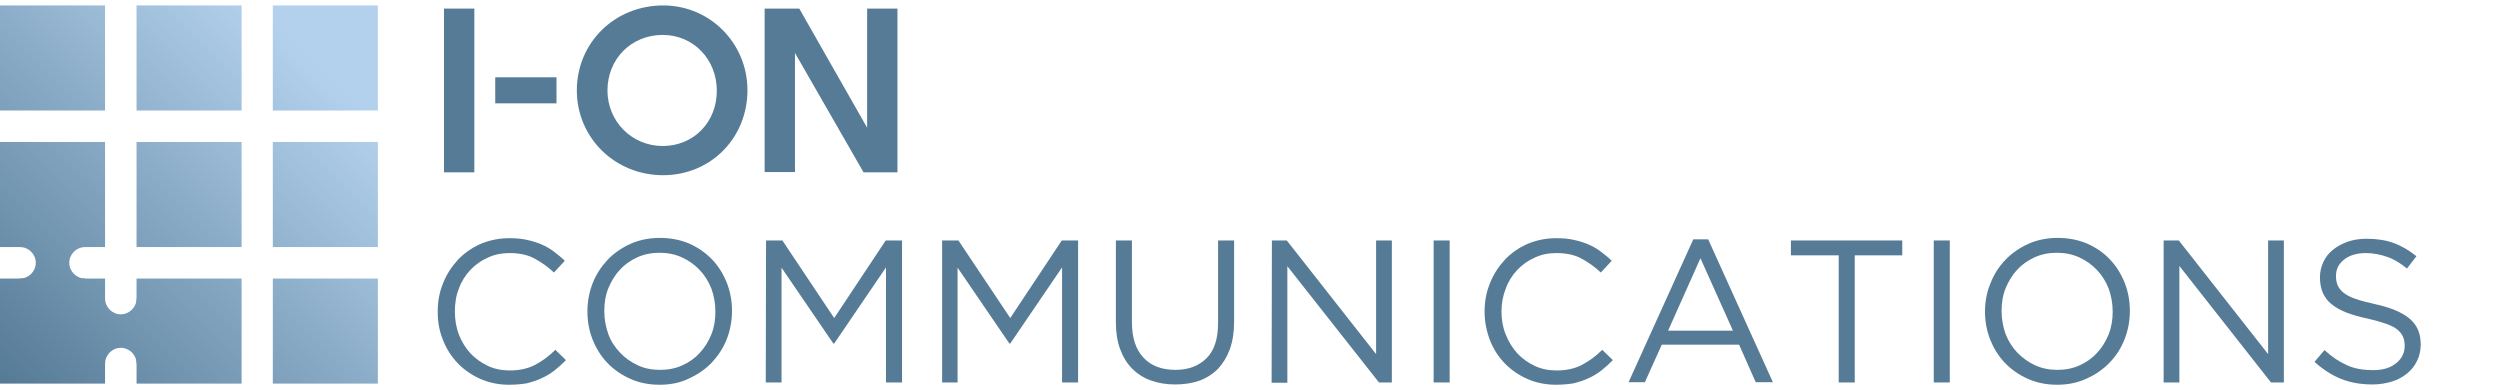 <?xml version="1.0" encoding="utf-8"?>
<!-- Generator: Adobe Illustrator 25.2.1, SVG Export Plug-In . SVG Version: 6.00 Build 0)  -->
<svg version="1.1" id="Layer_1" xmlns="http://www.w3.org/2000/svg" xmlns:xlink="http://www.w3.org/1999/xlink" x="0px" y="0px"
	 viewBox="0 0 873.3 136.4" style="enable-background:new 0 0 873.3 136.4;" xml:space="preserve">
<style type="text/css">
	.st0{fill:url(#SVGID_1_);}
	.st1{fill:url(#SVGID_2_);}
	.st2{fill:url(#SVGID_3_);}
	.st3{fill:url(#SVGID_4_);}
	.st4{fill:url(#SVGID_5_);}
	.st5{fill:url(#SVGID_6_);}
	.st6{fill:url(#SVGID_7_);}
	.st7{fill:url(#SVGID_8_);}
	.st8{fill:url(#SVGID_9_);}
	.st9{fill:url(#SVGID_10_);}
	.st10{fill:url(#SVGID_11_);}
	.st11{fill:#567B96;}
</style>
<g>
	<g>
		
			<linearGradient id="SVGID_1_" gradientUnits="userSpaceOnUse" x1="-46.777" y1="52.81" x2="84.759" y2="184.346" gradientTransform="matrix(1 0 0 -1 0 138.252)">
			<stop  offset="0" style="stop-color:#567B96"/>
			<stop  offset="0.836" style="stop-color:#B3D1ED"/>
		</linearGradient>
		<rect y="1.9" class="st0" width="36.7" height="36.7"/>
		
			<linearGradient id="SVGID_2_" gradientUnits="userSpaceOnUse" x1="-22.946" y1="28.98" x2="108.59" y2="160.516" gradientTransform="matrix(1 0 0 -1 0 138.252)">
			<stop  offset="0" style="stop-color:#567B96"/>
			<stop  offset="0.836" style="stop-color:#B3D1ED"/>
		</linearGradient>
		<rect x="47.7" y="1.9" class="st1" width="36.7" height="36.7"/>
		
			<linearGradient id="SVGID_3_" gradientUnits="userSpaceOnUse" x1="48.57" y1="-42.535" x2="180.105" y2="89" gradientTransform="matrix(1 0 0 -1 0 138.252)">
			<stop  offset="0" style="stop-color:#567B96"/>
			<stop  offset="0.836" style="stop-color:#B3D1ED"/>
		</linearGradient>
		<rect x="95.3" y="97.3" class="st2" width="36.7" height="36.7"/>
		<g>
			
				<linearGradient id="SVGID_4_" gradientUnits="userSpaceOnUse" x1="24.735" y1="-18.7" x2="156.27" y2="112.835" gradientTransform="matrix(1 0 0 -1 0 138.252)">
				<stop  offset="0" style="stop-color:#567B96"/>
				<stop  offset="0.836" style="stop-color:#B3D1ED"/>
			</linearGradient>
			<rect x="47.7" y="97.3" class="st3" width="36.7" height="36.7"/>
			
				<linearGradient id="SVGID_5_" gradientUnits="userSpaceOnUse" x1="0.904" y1="5.13" x2="132.439" y2="136.666" gradientTransform="matrix(1 0 0 -1 0 138.252)">
				<stop  offset="0" style="stop-color:#567B96"/>
				<stop  offset="0.836" style="stop-color:#B3D1ED"/>
			</linearGradient>
			<rect y="97.3" class="st4" width="36.7" height="36.7"/>
		</g>
		
			<linearGradient id="SVGID_6_" gradientUnits="userSpaceOnUse" x1="-22.936" y1="28.971" x2="108.598" y2="160.505" gradientTransform="matrix(1 0 0 -1 0 138.252)">
			<stop  offset="0" style="stop-color:#567B96"/>
			<stop  offset="0.836" style="stop-color:#B3D1ED"/>
		</linearGradient>
		<rect y="49.6" class="st5" width="36.7" height="36.7"/>
		
			<linearGradient id="SVGID_7_" gradientUnits="userSpaceOnUse" x1="0.895" y1="5.14" x2="132.429" y2="136.675" gradientTransform="matrix(1 0 0 -1 0 138.252)">
			<stop  offset="0" style="stop-color:#567B96"/>
			<stop  offset="0.836" style="stop-color:#B3D1ED"/>
		</linearGradient>
		<rect x="47.7" y="49.6" class="st6" width="36.7" height="36.7"/>
		<g>
			
				<linearGradient id="SVGID_8_" gradientUnits="userSpaceOnUse" x1="0.889" y1="5.145" x2="132.425" y2="136.68" gradientTransform="matrix(1 0 0 -1 0 138.252)">
				<stop  offset="0" style="stop-color:#567B96"/>
				<stop  offset="0.836" style="stop-color:#B3D1ED"/>
			</linearGradient>
			<rect x="95.3" y="1.9" class="st7" width="36.7" height="36.7"/>
			
				<linearGradient id="SVGID_9_" gradientUnits="userSpaceOnUse" x1="24.73" y1="-18.695" x2="156.265" y2="112.84" gradientTransform="matrix(1 0 0 -1 0 138.252)">
				<stop  offset="0" style="stop-color:#567B96"/>
				<stop  offset="0.836" style="stop-color:#B3D1ED"/>
			</linearGradient>
			<rect x="95.3" y="49.6" class="st8" width="36.7" height="36.7"/>
		</g>
		<g>
			
				<linearGradient id="SVGID_10_" gradientUnits="userSpaceOnUse" x1="12.819" y1="-6.785" x2="144.355" y2="124.751" gradientTransform="matrix(1 0 0 -1 0 138.252)">
				<stop  offset="0" style="stop-color:#567B96"/>
				<stop  offset="0.836" style="stop-color:#B3D1ED"/>
			</linearGradient>
			<path class="st9" d="M36.7,127c0-3,2.5-5.5,5.5-5.5s5.5,2.5,5.5,5.5h2.5v-22.7h-2.5c0,3-2.5,5.5-5.5,5.5s-5.5-2.5-5.5-5.5h-2.5
				V127H36.7z"/>
		</g>
		<g>
			
				<linearGradient id="SVGID_11_" gradientUnits="userSpaceOnUse" x1="-11.024" y1="17.058" x2="120.512" y2="148.593" gradientTransform="matrix(1 0 0 -1 0 138.252)">
				<stop  offset="0" style="stop-color:#567B96"/>
				<stop  offset="0.836" style="stop-color:#B3D1ED"/>
			</linearGradient>
			<path class="st10" d="M7,86.3c3,0,5.5,2.5,5.5,5.5c0,3-2.5,5.5-5.5,5.5v2.5h22.7v-2.5c-3,0-5.5-2.5-5.5-5.5c0-3,2.5-5.5,5.5-5.5
				v-2.5H7V86.3z"/>
		</g>
	</g>
	<g>
		<g>
			<path class="st11" d="M155.1,60.1V3h10.6v57.2H155.1z"/>
			<path class="st11" d="M173,36.1V27h21.4v9.1H173z"/>
			<path class="st11" d="M231.6,61.2c-16.8,0-30.1-13.1-30.1-29.6c0-16.7,13.2-29.7,30.2-29.7c16.3,0,29.4,13.2,29.4,29.6
				C261.1,48.2,248.3,61.2,231.6,61.2z M231.5,12.2c-11,0-19.3,8.4-19.3,19.4c0,10.8,8.5,19.4,19.3,19.4c10.8,0,18.9-8.3,18.9-19.3
				S242.2,12.2,231.5,12.2z"/>
			<path class="st11" d="M301.6,60.1l-23.9-41.6v41.6h-10.6V3h12.1l23.7,41.6V3h10.6v57.2H301.6z"/>
		</g>
		<g>
			<path class="st11" d="M177.8,134.4c-3.6,0-6.9-0.7-9.9-2c-3-1.3-5.6-3.1-7.9-5.4c-2.2-2.3-4-5-5.2-8.1c-1.3-3.1-1.9-6.4-1.9-10
				v-0.1c0-3.5,0.6-6.8,1.9-9.9c1.2-3.1,3-5.8,5.2-8.2c2.2-2.3,4.9-4.2,7.9-5.5c3.1-1.3,6.4-2,10.1-2c2.3,0,4.3,0.2,6.1,0.6
				c1.8,0.4,3.5,0.9,5.1,1.6c1.6,0.7,3,1.5,4.3,2.5c1.3,1,2.6,2,3.8,3.2l-3.8,4.1c-2.1-2-4.4-3.6-6.8-4.9c-2.4-1.3-5.3-1.9-8.7-1.9
				c-2.7,0-5.3,0.5-7.6,1.6c-2.3,1-4.4,2.5-6.1,4.3c-1.7,1.8-3.1,4-4,6.5c-1,2.5-1.4,5.1-1.4,8v0.1c0,2.9,0.5,5.6,1.4,8
				c1,2.5,2.3,4.6,4,6.5c1.7,1.8,3.8,3.3,6.1,4.4c2.3,1.1,4.9,1.6,7.6,1.6c3.4,0,6.3-0.6,8.8-1.9c2.5-1.3,4.9-3,7.2-5.3l3.7,3.6
				c-1.3,1.3-2.6,2.5-4,3.6c-1.4,1.1-2.9,2-4.5,2.7c-1.6,0.8-3.3,1.3-5.2,1.8C182.1,134.2,180.1,134.4,177.8,134.4z"/>
			<path class="st11" d="M230.4,134.4c-3.8,0-7.2-0.7-10.3-2.1c-3.1-1.4-5.7-3.2-8-5.6c-2.2-2.3-3.9-5.1-5.1-8.1
				c-1.2-3.1-1.8-6.3-1.8-9.7v-0.1c0-3.4,0.6-6.7,1.8-9.8c1.2-3.1,3-5.8,5.2-8.2c2.2-2.3,4.9-4.2,8-5.6c3.1-1.4,6.6-2.1,10.3-2.1
				c3.8,0,7.2,0.7,10.3,2c3.1,1.4,5.7,3.2,8,5.6c2.2,2.3,3.9,5.1,5.1,8.1c1.2,3.1,1.8,6.3,1.8,9.7c0,0,0,0.1,0,0.1
				c0,3.4-0.6,6.7-1.8,9.8c-1.2,3.1-3,5.8-5.2,8.2c-2.2,2.3-4.9,4.2-8,5.6C237.7,133.7,234.2,134.4,230.4,134.4z M230.6,129.2
				c2.8,0,5.4-0.5,7.8-1.6c2.4-1.1,4.4-2.5,6.1-4.4c1.7-1.8,3-4,4-6.4c1-2.5,1.4-5.1,1.4-7.9v-0.1c0-2.8-0.5-5.5-1.4-8
				c-1-2.5-2.3-4.6-4.1-6.5c-1.7-1.8-3.8-3.3-6.2-4.4c-2.4-1.1-5-1.6-7.8-1.6s-5.4,0.5-7.8,1.6c-2.4,1.1-4.4,2.5-6.1,4.4
				c-1.7,1.8-3,4-4,6.4c-1,2.5-1.4,5.1-1.4,7.9v0.1c0,2.8,0.5,5.5,1.4,8s2.3,4.6,4.1,6.5c1.7,1.8,3.8,3.3,6.2,4.4
				C225.1,128.7,227.7,129.2,230.6,129.2z"/>
			<path class="st11" d="M267.6,84h5.7l18.1,27.1L309.4,84h5.7v49.6h-5.6V93.4L291.4,120h-0.3l-18.1-26.5v40.1h-5.5L267.6,84
				L267.6,84z"/>
			<path class="st11" d="M329.1,84h5.7l18.1,27.1l18-27.1h5.7v49.6h-5.6V93.4L352.9,120h-0.3l-18.1-26.5v40.1h-5.4V84z"/>
			<path class="st11" d="M410.4,134.3c-3.1,0-5.9-0.5-8.4-1.4c-2.5-0.9-4.7-2.3-6.5-4.1c-1.8-1.8-3.2-4.1-4.2-6.8
				c-1-2.7-1.5-5.8-1.5-9.3V84h5.6v28.5c0,5.4,1.3,9.5,4,12.4c2.7,2.9,6.4,4.3,11.2,4.3c4.6,0,8.2-1.4,10.9-4.1
				c2.7-2.7,4-6.8,4-12.3V84h5.6v28.4c0,3.6-0.5,6.8-1.5,9.6c-1,2.7-2.4,5-4.2,6.9c-1.8,1.8-4,3.2-6.5,4.1
				C416.3,133.9,413.5,134.3,410.4,134.3z"/>
			<path class="st11" d="M444.3,84h5.2l31.2,39.7V84h5.5v49.6h-4.5l-32-40.6v40.7h-5.5L444.3,84L444.3,84z"/>
			<path class="st11" d="M500.8,84h5.6v49.6h-5.6V84z"/>
			<path class="st11" d="M543.5,134.4c-3.6,0-6.9-0.7-9.9-2c-3-1.3-5.6-3.1-7.9-5.4c-2.2-2.3-4-5-5.2-8.1c-1.2-3.1-1.9-6.4-1.9-10
				v-0.1c0-3.5,0.6-6.8,1.9-9.9c1.2-3.1,3-5.8,5.2-8.2c2.2-2.3,4.9-4.2,7.9-5.5c3.1-1.3,6.4-2,10.1-2c2.3,0,4.3,0.2,6.1,0.6
				c1.8,0.4,3.5,0.9,5.1,1.6c1.6,0.7,3,1.5,4.3,2.5c1.3,1,2.6,2,3.8,3.2l-3.8,4.1c-2.1-2-4.4-3.6-6.8-4.9c-2.4-1.3-5.3-1.9-8.7-1.9
				c-2.8,0-5.3,0.5-7.6,1.6c-2.3,1-4.4,2.5-6.1,4.3c-1.7,1.8-3.1,4-4,6.5c-1,2.5-1.5,5.1-1.5,8v0.1c0,2.9,0.5,5.6,1.5,8
				c1,2.5,2.3,4.6,4,6.5c1.7,1.8,3.7,3.3,6.1,4.4c2.3,1.1,4.9,1.6,7.6,1.6c3.4,0,6.3-0.6,8.8-1.9c2.5-1.3,4.9-3,7.2-5.3l3.7,3.6
				c-1.3,1.3-2.6,2.5-4,3.6c-1.4,1.1-2.9,2-4.5,2.7c-1.6,0.8-3.3,1.3-5.2,1.8C547.8,134.2,545.8,134.4,543.5,134.4z"/>
			<path class="st11" d="M591.5,83.6h5.2l22.6,49.9h-6l-5.8-13.1h-27l-5.9,13.1h-5.7L591.5,83.6z M605.3,115.4L594,90.2l-11.3,25.3
				H605.3z"/>
			<path class="st11" d="M642.2,89.2h-16.6V84h38.9v5.2h-16.6v44.4h-5.6V89.2z"/>
			<path class="st11" d="M675.5,84h5.6v49.6h-5.6V84z"/>
			<path class="st11" d="M718.6,134.4c-3.8,0-7.2-0.7-10.3-2.1c-3.1-1.4-5.7-3.2-8-5.6c-2.2-2.3-3.9-5.1-5.1-8.1
				c-1.2-3.1-1.8-6.3-1.8-9.7v-0.1c0-3.4,0.6-6.7,1.9-9.8c1.2-3.1,2.9-5.8,5.2-8.2c2.2-2.3,4.9-4.2,8-5.6c3.1-1.4,6.6-2.1,10.3-2.1
				c3.8,0,7.2,0.7,10.3,2c3.1,1.4,5.8,3.2,8,5.6c2.2,2.3,3.9,5.1,5.1,8.1c1.2,3.1,1.8,6.3,1.8,9.7c0,0,0,0.1,0,0.1
				c0,3.4-0.6,6.7-1.8,9.8c-1.2,3.1-2.9,5.8-5.2,8.2s-4.9,4.2-8,5.6C725.8,133.7,722.4,134.4,718.6,134.4z M718.7,129.2
				c2.8,0,5.4-0.5,7.8-1.6c2.4-1.1,4.4-2.5,6.1-4.4c1.7-1.8,3-4,4-6.4c1-2.5,1.4-5.1,1.4-7.9v-0.1c0-2.8-0.5-5.5-1.4-8
				c-1-2.5-2.3-4.6-4.1-6.5c-1.7-1.8-3.8-3.3-6.2-4.4c-2.4-1.1-5-1.6-7.8-1.6c-2.8,0-5.4,0.5-7.8,1.6c-2.4,1.1-4.4,2.5-6.1,4.4
				c-1.7,1.8-3,4-4,6.4c-1,2.5-1.4,5.1-1.4,7.9v0.1c0,2.8,0.5,5.5,1.4,8c1,2.5,2.3,4.6,4.1,6.5c1.8,1.8,3.8,3.3,6.2,4.4
				C713.3,128.7,715.9,129.2,718.7,129.2z"/>
			<path class="st11" d="M755.8,84h5.3l31.2,39.7V84h5.5v49.6h-4.5l-32-40.7v40.7h-5.5L755.8,84L755.8,84z"/>
			<path class="st11" d="M828.8,134.3c-4,0-7.6-0.6-10.9-1.9c-3.3-1.3-6.4-3.3-9.4-6l3.5-4.1c2.6,2.4,5.2,4.1,7.9,5.3
				c2.6,1.2,5.7,1.7,9.1,1.7c3.4,0,6-0.8,8-2.4c2-1.6,3-3.6,3-6.1v-0.1c0-1.1-0.2-2.2-0.6-3.1c-0.4-0.9-1.1-1.8-2-2.5
				c-0.9-0.8-2.3-1.4-3.9-2c-1.7-0.6-3.8-1.2-6.4-1.8c-2.8-0.6-5.3-1.3-7.4-2.1c-2.1-0.8-3.8-1.8-5.2-2.9c-1.4-1.1-2.4-2.5-3.1-4
				c-0.6-1.5-1-3.3-1-5.3v-0.1c0-1.9,0.4-3.7,1.2-5.4c0.8-1.7,1.9-3.1,3.4-4.3c1.5-1.2,3.2-2.1,5.2-2.8c2-0.7,4.2-1,6.5-1
				c3.6,0,6.8,0.5,9.5,1.5c2.7,1,5.3,2.5,7.9,4.6l-3.3,4.3c-2.3-1.9-4.6-3.3-7-4.1c-2.3-0.8-4.8-1.3-7.3-1.3c-3.3,0-5.8,0.8-7.7,2.3
				c-1.9,1.5-2.8,3.4-2.8,5.7v0.1c0,1.2,0.2,2.2,0.6,3.2c0.4,0.9,1.1,1.8,2.1,2.6c1,0.8,2.4,1.5,4.1,2.1s4,1.2,6.7,1.8
				c5.5,1.2,9.6,2.9,12.2,5.1c2.6,2.2,3.9,5.1,3.9,8.9v0.1c0,2.1-0.4,4-1.3,5.8c-0.8,1.7-2,3.2-3.5,4.4c-1.5,1.2-3.3,2.2-5.3,2.8
				C833.5,133.9,831.2,134.3,828.8,134.3z"/>
		</g>
	</g>
</g>
</svg>
